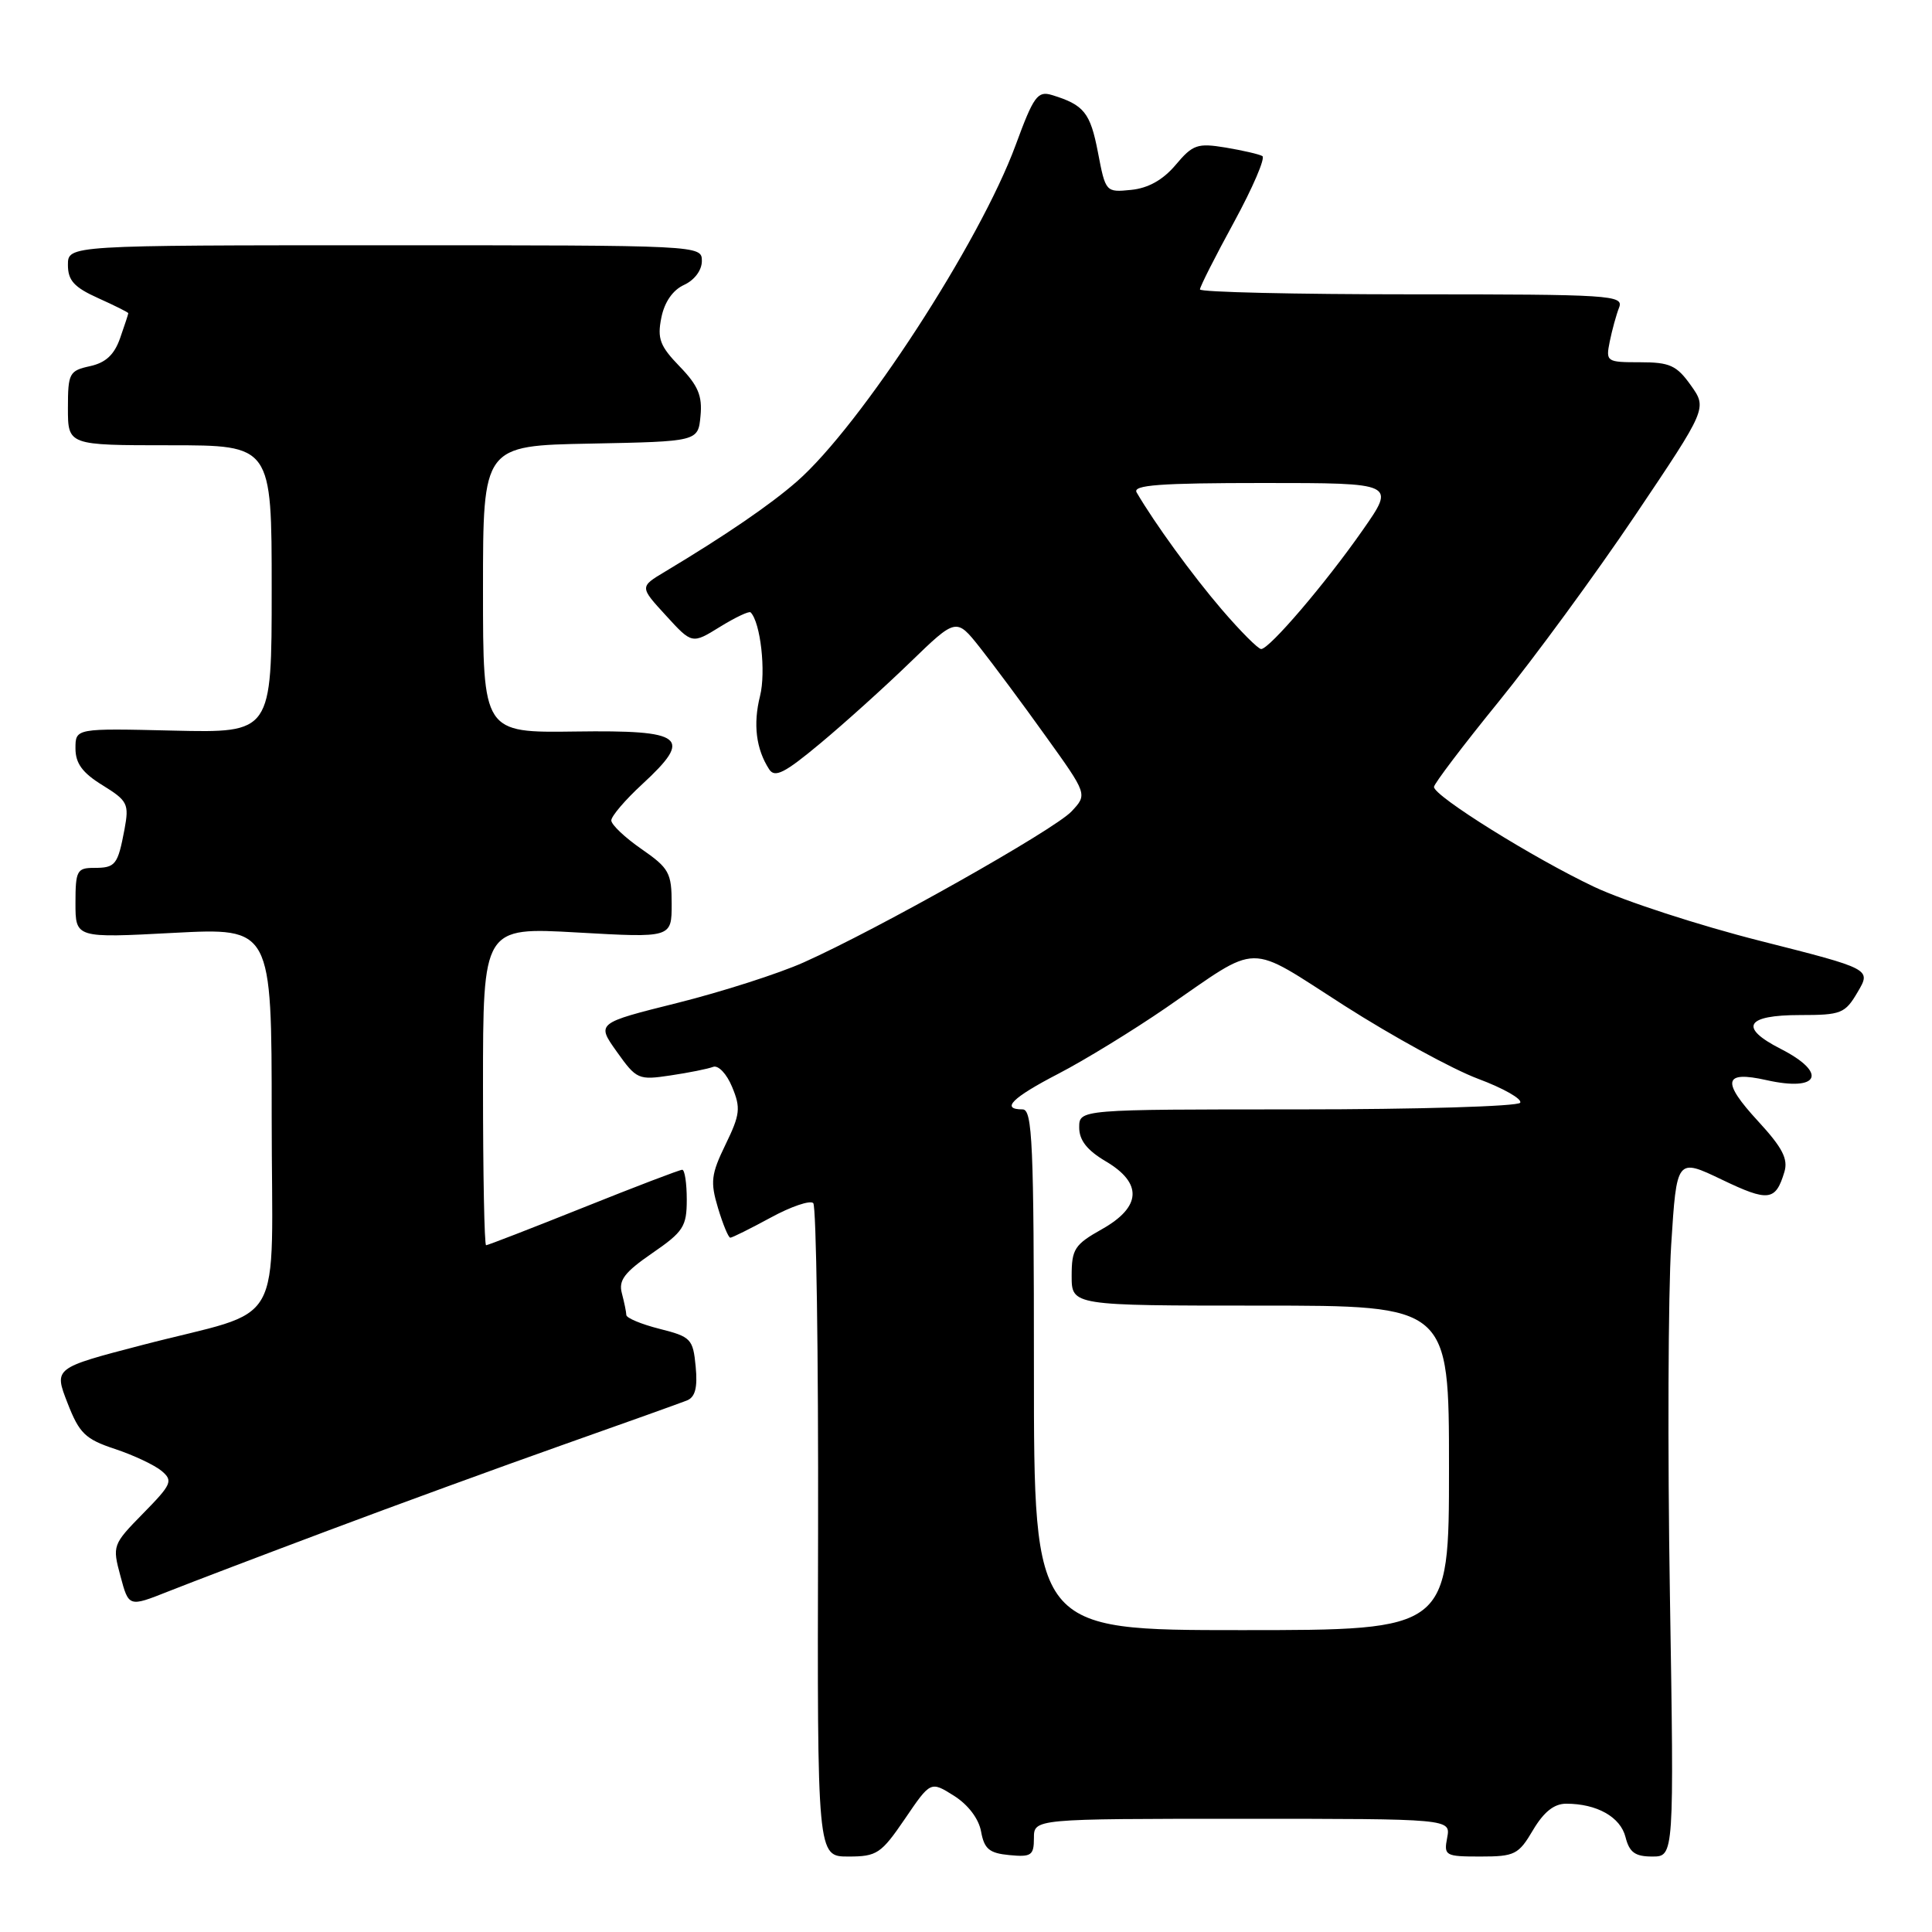 <?xml version="1.0" encoding="UTF-8" standalone="no"?>
<!DOCTYPE svg PUBLIC "-//W3C//DTD SVG 1.1//EN" "http://www.w3.org/Graphics/SVG/1.1/DTD/svg11.dtd" >
<svg xmlns="http://www.w3.org/2000/svg" xmlns:xlink="http://www.w3.org/1999/xlink" version="1.1" viewBox="0 0 256 256">
 <g >
 <path fill="currentColor"
d=" M 119.91 241.00 C 123.31 236.00 123.31 236.00 126.41 237.95 C 128.29 239.14 129.70 241.00 130.00 242.70 C 130.42 245.00 131.09 245.56 133.75 245.81 C 136.65 246.09 137.00 245.85 137.00 243.56 C 137.00 241.00 137.00 241.00 164.62 241.00 C 192.23 241.00 192.23 241.00 191.76 243.50 C 191.30 245.89 191.49 246.00 196.17 246.00 C 200.71 246.00 201.22 245.74 203.13 242.50 C 204.56 240.09 205.92 239.00 207.53 239.00 C 211.60 239.00 214.72 240.76 215.39 243.43 C 215.90 245.45 216.66 246.00 218.93 246.00 C 221.83 246.00 221.83 246.00 221.27 211.25 C 220.96 192.14 221.04 171.31 221.44 164.97 C 222.17 153.44 222.17 153.44 228.18 156.32 C 234.33 159.27 235.28 159.15 236.44 155.29 C 236.96 153.57 236.18 152.07 232.97 148.58 C 228.08 143.28 228.36 141.84 234.06 143.12 C 241.08 144.70 242.22 142.17 235.93 138.97 C 230.37 136.13 231.32 134.50 238.52 134.50 C 243.97 134.50 244.48 134.30 246.15 131.45 C 247.95 128.40 247.95 128.40 233.23 124.67 C 225.13 122.62 215.24 119.40 211.25 117.52 C 203.25 113.74 189.99 105.48 190.01 104.27 C 190.02 103.85 193.86 98.78 198.56 93.00 C 203.26 87.22 211.40 76.11 216.66 68.30 C 226.21 54.10 226.21 54.10 224.04 51.05 C 222.16 48.41 221.25 48.00 217.31 48.00 C 212.87 48.00 212.76 47.93 213.30 45.25 C 213.61 43.74 214.16 41.71 214.54 40.75 C 215.17 39.11 213.47 39.00 187.11 39.00 C 171.65 39.00 159.00 38.71 159.00 38.35 C 159.00 37.99 161.03 33.98 163.52 29.42 C 166.00 24.86 167.69 20.93 167.27 20.68 C 166.84 20.43 164.65 19.93 162.39 19.55 C 158.67 18.94 158.05 19.15 155.78 21.85 C 154.11 23.83 152.16 24.93 149.89 25.16 C 146.52 25.50 146.49 25.46 145.48 20.17 C 144.47 14.93 143.64 13.89 139.38 12.59 C 137.49 12.02 136.96 12.74 134.58 19.22 C 129.83 32.12 114.04 56.41 105.59 63.80 C 102.06 66.89 96.12 70.95 88.13 75.74 C 84.75 77.76 84.75 77.76 88.23 81.55 C 91.70 85.35 91.70 85.35 95.40 83.06 C 97.44 81.80 99.27 80.94 99.46 81.14 C 100.78 82.48 101.51 89.02 100.71 92.22 C 99.77 95.96 100.18 99.26 101.92 101.94 C 102.67 103.10 103.97 102.44 108.67 98.52 C 111.88 95.85 117.25 91.01 120.60 87.76 C 126.71 81.85 126.71 81.85 129.85 85.81 C 131.57 87.99 135.49 93.25 138.54 97.52 C 144.10 105.26 144.10 105.26 141.98 107.52 C 139.70 109.95 116.29 123.15 106.50 127.52 C 103.20 129.00 95.67 131.41 89.77 132.89 C 79.03 135.57 79.03 135.57 81.73 139.36 C 84.34 143.03 84.59 143.14 88.85 142.50 C 91.27 142.14 93.81 141.63 94.48 141.37 C 95.17 141.10 96.29 142.28 97.01 144.03 C 98.17 146.81 98.07 147.68 96.14 151.65 C 94.22 155.60 94.10 156.61 95.14 160.07 C 95.79 162.23 96.52 164.00 96.77 164.00 C 97.02 164.00 99.43 162.80 102.12 161.34 C 104.81 159.87 107.35 159.01 107.76 159.42 C 108.16 159.83 108.45 179.48 108.40 203.09 C 108.29 246.00 108.29 246.00 112.40 246.00 C 116.20 246.00 116.75 245.63 119.91 241.00 Z  M 43.50 202.80 C 52.30 199.49 66.25 194.40 74.50 191.48 C 82.75 188.57 90.19 185.90 91.02 185.57 C 92.12 185.13 92.45 183.87 92.18 181.07 C 91.83 177.41 91.56 177.13 87.40 176.08 C 84.98 175.47 82.99 174.64 82.99 174.24 C 82.98 173.83 82.71 172.54 82.40 171.36 C 81.94 169.65 82.74 168.59 86.41 166.06 C 90.56 163.21 91.00 162.52 91.00 158.95 C 91.00 156.78 90.73 155.00 90.40 155.00 C 90.06 155.00 84.17 157.25 77.31 160.00 C 70.44 162.75 64.63 165.00 64.41 165.00 C 64.18 165.00 64.00 155.52 64.00 143.92 C 64.00 122.85 64.00 122.85 76.50 123.56 C 89.00 124.27 89.00 124.27 89.00 119.77 C 89.00 115.65 88.66 115.04 85.00 112.50 C 82.80 110.98 81.00 109.27 81.00 108.71 C 81.00 108.15 82.84 105.99 85.09 103.92 C 91.87 97.66 90.70 96.73 76.25 96.93 C 64.00 97.10 64.00 97.10 64.00 78.08 C 64.00 59.05 64.00 59.05 78.25 58.78 C 92.50 58.50 92.50 58.50 92.82 55.12 C 93.08 52.45 92.50 51.08 90.06 48.56 C 87.45 45.86 87.07 44.88 87.63 42.10 C 88.04 40.03 89.15 38.43 90.64 37.75 C 92.02 37.12 93.00 35.81 93.00 34.59 C 93.00 32.50 92.93 32.50 51.00 32.50 C 9.00 32.50 9.00 32.50 9.00 35.10 C 9.00 37.16 9.82 38.07 13.00 39.50 C 15.20 40.49 17.00 41.39 17.00 41.50 C 17.00 41.61 16.52 43.09 15.92 44.79 C 15.15 47.00 14.02 48.06 11.92 48.52 C 9.18 49.12 9.00 49.45 9.00 54.08 C 9.00 59.00 9.00 59.00 22.50 59.00 C 36.00 59.00 36.00 59.00 36.00 78.06 C 36.00 97.11 36.00 97.11 23.00 96.81 C 10.00 96.50 10.00 96.50 10.00 99.17 C 10.00 101.15 10.92 102.41 13.59 104.05 C 16.92 106.11 17.12 106.52 16.50 109.88 C 15.60 114.63 15.31 115.00 12.44 115.00 C 10.20 115.00 10.00 115.39 10.00 119.65 C 10.00 124.30 10.00 124.30 23.00 123.61 C 36.00 122.93 36.00 122.93 36.00 147.99 C 36.00 177.04 38.19 173.18 18.82 178.23 C 7.14 181.27 7.14 181.27 8.94 185.89 C 10.51 189.93 11.29 190.69 15.24 192.00 C 17.72 192.82 20.50 194.14 21.42 194.91 C 22.96 196.21 22.75 196.68 18.97 200.53 C 14.92 204.66 14.87 204.80 15.96 208.84 C 17.06 212.95 17.06 212.95 22.28 210.88 C 25.15 209.74 34.70 206.10 43.50 202.80 Z  M 137.00 181.50 C 137.00 151.50 136.80 147.00 135.50 147.00 C 132.55 147.00 134.11 145.45 140.25 142.27 C 143.69 140.49 150.10 136.56 154.50 133.54 C 167.17 124.82 165.00 124.85 178.15 133.26 C 184.51 137.32 192.47 141.68 195.84 142.94 C 199.22 144.20 201.73 145.63 201.43 146.12 C 201.13 146.60 187.86 147.00 171.94 147.00 C 143.00 147.00 143.00 147.00 143.00 149.40 C 143.00 151.09 144.05 152.42 146.50 153.87 C 151.43 156.77 151.25 159.93 146.00 162.88 C 142.39 164.91 142.00 165.51 142.00 169.06 C 142.00 173.00 142.00 173.00 167.00 173.00 C 192.00 173.00 192.00 173.00 192.00 194.50 C 192.00 216.00 192.00 216.00 164.50 216.00 C 137.00 216.00 137.00 216.00 137.00 181.50 Z  M 161.88 80.75 C 157.98 76.20 153.01 69.36 150.61 65.25 C 150.04 64.27 153.66 64.00 167.41 64.00 C 184.93 64.00 184.93 64.00 180.56 70.25 C 175.64 77.30 168.20 86.00 167.11 86.00 C 166.71 86.00 164.36 83.64 161.88 80.75 Z "/>
</g>
</svg>